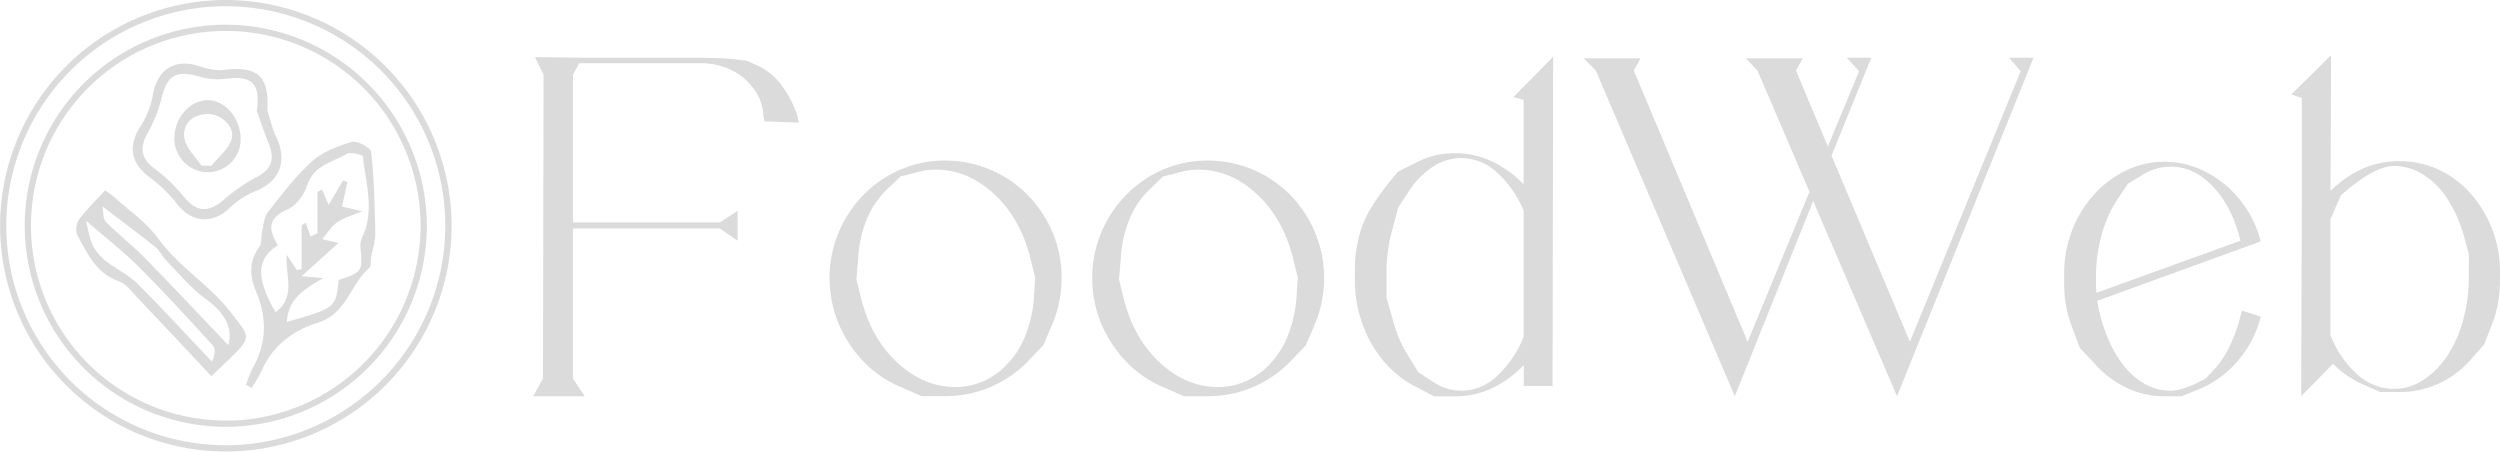 <svg id="Layer_1" data-name="Layer 1" xmlns="http://www.w3.org/2000/svg" viewBox="0 0 955.81 172.62"><defs><style>.cls-1{fill:#dbdbdb;}</style></defs><path class="cls-1" d="M160.41,591.36a42.24,42.24,0,0,1,2.46-6.32c5.45-9.5,5.61-19.24,1.47-29.14-2.52-6-3-11.64,1.12-17.3,1.06-1.44.63-3.9,1.08-5.85.59-2.53.72-5.53,2.2-7.42,5.28-6.75,10.5-13.73,16.83-19.41,4.11-3.7,9.93-5.9,15.36-7.5,2-.58,7.16,2.27,7.34,3.93,1.11,10.33,1.37,20.76,1.56,31.16,0,3-1.09,6.11-1.64,9.17-.23,1.31.15,3.22-.6,3.86-7.3,6.26-8.7,17.59-19.7,21-9.43,2.93-17.45,8.77-21.59,18.56a55,55,0,0,1-3.77,6.38Zm35.43-40.18c8.85-2.84,9.21-3.44,8.36-11.83a8.65,8.65,0,0,1,.58-4.41c4.95-10.26,1.33-20.64.32-30.93-.06-.61-4.71-1.91-6.13-1.06-5.48,3.3-12.63,4.33-15.14,12-1.18,3.62-4.27,7.9-7.59,9.31-7.87,3.34-7.15,8-3.66,13.66-8.33,5.34-8.36,12.67-.88,25.63,8-6,3.64-14.13,4.22-22l3.92,5.86,1.82-.34V530.3l1.54-1,1.89,5.3,2.64-1.28V517.5l1.75-.84L192,522.5c2.44-4.16,4-6.75,5.47-9.34l1.69.6-2.07,9.41,7.76,1.71c-4.62,2-7.44,2.74-9.64,4.32s-3.53,3.88-5.68,6.37l6.19,1.52-14.1,12.69,8.32.69c-6.88,4.09-13.46,7.62-13.9,16.77C194.69,561.9,194.75,561.85,195.84,551.18Z" transform="translate(-66.34 -444.17)"/><path class="cls-1" d="M147.15,588c-9.82-10.46-19.23-20.54-28.72-30.54-2-2.09-3.94-4.81-6.46-5.67-8.8-3-12.23-10.6-16.08-17.78-.81-1.51-.34-4.6.75-6.07,2.84-3.8,6.34-7.1,9.93-11,1.47,1.11,2.72,1.91,3.79,2.88,5.56,5.07,12.1,9.45,16.39,15.43,7.89,11,19.86,17.92,27.75,28.23C163.08,574.75,163.51,572.24,147.15,588Zm6.44-11.93c2.09-6.83-1.78-12.76-9-17.93-5.58-4-10-9.61-14.88-14.6-1.43-1.47-2.3-3.58-3.87-4.84-6.4-5.12-13-10-20.3-15.63.37,1.92.06,4.65,1.27,5.9,4.67,4.8,10.07,8.9,14.77,13.68C132.27,553.56,142.7,564.7,153.59,576.1ZM99.23,528.54c.69,3,1.07,5.12,1.71,7.21,2.77,9.08,12.2,11.09,18,16.91,9.69,9.69,19,19.82,28.39,29.76,1.22-2.26,1.53-4.88.37-6.17-9.23-10.17-18.52-20.29-28.22-30C113.64,540.39,107,535.3,99.23,528.54Z" transform="translate(-66.34 -444.17)"/><path class="cls-1" d="M168.54,486.33c1.12,3.45,1.88,7.08,3.44,10.32,4.47,9.28,1.11,17.25-8.44,20.8a30.32,30.32,0,0,0-9.61,6.45c-6.54,6.08-14.43,5.33-19.85-1.71a54.38,54.38,0,0,0-10.57-10.26c-7.13-5.3-8.3-11.93-3.54-19.32a33.23,33.23,0,0,0,4.82-12.15c1.61-9.69,8.38-14.09,17.73-11,2.91.95,6.19,1.82,9.15,1.46C164.75,469.31,169.36,473.09,168.54,486.33Zm-4,.22c1.45-10.84-2-13.6-12.34-12.2a25.39,25.39,0,0,1-10-1c-8.72-2.44-12.08-.25-14.13,8.58a55.86,55.86,0,0,1-5.47,13.49c-2.87,5.35-2.32,9.27,2.65,13.07A63.25,63.25,0,0,1,136.31,519c4.93,6.16,9.31,6.76,15.34,1.74a69.37,69.37,0,0,1,12.75-8.85c6.1-3.08,7-7.21,4.63-13C167.36,494.83,166,490.66,164.49,486.55Z" transform="translate(-66.34 -444.17)"/><path class="cls-1" d="M146.05,482.46c6.86.21,12.68,7.65,12.28,15.68A12.59,12.59,0,0,1,145,510a12.93,12.93,0,0,1-12-13.35C133.24,488.83,139.32,482.25,146.05,482.46Zm-2.71,25,3.78.15c2.67-3.34,6.48-6.3,7.73-10.11,1.54-4.67-3.91-9.85-9.1-9.75-5.82.1-9.59,3.76-8.95,9C137.27,500.56,141,503.94,143.34,507.5Z" transform="translate(-66.34 -444.17)"/><path class="cls-1" d="M152.66,453.61a76.87,76.87,0,1,0,76.87,76.87A77,77,0,0,0,152.66,453.61Zm0,151.35a74.48,74.48,0,1,1,74.48-74.48A74.57,74.57,0,0,1,152.66,605Z" transform="translate(-66.34 -444.17)"/><path class="cls-1" d="M152.66,444.17A86.31,86.31,0,1,0,239,530.48,86.41,86.41,0,0,0,152.66,444.17Zm0,170.23a83.92,83.92,0,1,1,83.92-83.92A84,84,0,0,1,152.66,614.4Z" transform="translate(-66.34 -444.17)"/><path class="cls-1" d="M364.74,476.18a24.68,24.68,0,0,0-8.19-6.67l-4.68-2.11-5.85-.7q-5.86-.46-13.11-.47H289.14L270.89,466l3.27,6.79-.23,116.08-3.74,6.79h19.66l-4.45-6.79V531.53h56.17l6.79,4.68V524.74l-6.79,4.45H285.4v-56.4l2.34-4.45h46.81a26.59,26.59,0,0,1,8.42,1.4,23.38,23.38,0,0,1,7.49,4.1,23.13,23.13,0,0,1,5.39,6.32,18.2,18.2,0,0,1,2.34,8.31l.46,2.1,13.11.47-.7-3A42.55,42.55,0,0,0,364.74,476.18Z" transform="translate(-66.34 -444.17)"/><path class="cls-1" d="M459.17,518.66a44.22,44.22,0,0,0-31.47-13.11,42.72,42.72,0,0,0-17.21,3.51,44,44,0,0,0-14,9.6A46.1,46.1,0,0,0,387,532.93,45.66,45.66,0,0,0,387,568a47.5,47.5,0,0,0,9.48,14.39,42.79,42.79,0,0,0,14.16,9.72l8,3.51h9.13a43.74,43.74,0,0,0,31.59-13.34l5.85-6.09,3.51-8.19a45.66,45.66,0,0,0,0-35.11A46.1,46.1,0,0,0,459.17,518.66Zm2.46,39.55a48.91,48.91,0,0,1-3.51,14.86,33.74,33.74,0,0,1-7.84,11.47,27.61,27.61,0,0,1-11.58,6.67,32.43,32.43,0,0,1-3.51.7,24.44,24.44,0,0,1-3.52.24q-11.93,0-21.88-9t-13.92-23.76L393.76,551l.7-8.2A45.27,45.27,0,0,1,397.74,528a33.73,33.73,0,0,1,8-11.7l4.91-4.68,6.55-1.64a24.07,24.07,0,0,1,7-.94q11.93,0,21.88,9T460,541.83l2.11,8.42Z" transform="translate(-66.34 -444.17)"/><path class="cls-1" d="M559.58,518.66a44.22,44.22,0,0,0-31.48-13.11,42.64,42.64,0,0,0-17.2,3.51,44,44,0,0,0-14,9.6,46.1,46.1,0,0,0-9.48,14.27,45.66,45.66,0,0,0,0,35.11,47.5,47.5,0,0,0,9.48,14.39A42.79,42.79,0,0,0,511,592.15l8,3.51h9.13a43.69,43.69,0,0,0,31.59-13.34l5.85-6.09,3.51-8.19a45.54,45.54,0,0,0,0-35.11A46.25,46.25,0,0,0,559.58,518.66ZM562,558.21a48.62,48.62,0,0,1-3.51,14.86,33.6,33.6,0,0,1-7.84,11.47,27.54,27.54,0,0,1-11.58,6.67,31.51,31.51,0,0,1-3.51.7,24.4,24.4,0,0,1-3.51.24q-11.94,0-21.89-9t-13.92-23.76L494.16,551l.7-8.2A45.27,45.27,0,0,1,498.14,528a33.73,33.73,0,0,1,8-11.7l4.91-4.68,6.55-1.64a24.07,24.07,0,0,1,7-.94q11.92,0,21.88,9t13.92,23.76l2.11,8.42Z" transform="translate(-66.34 -444.17)"/><path class="cls-1" d="M648.86,482.38v32.3a40.91,40.91,0,0,0-12.05-8.78,32.78,32.78,0,0,0-14.16-3.16,31.64,31.64,0,0,0-14.75,3.51l-7,3.51q-10.53,12.18-13.57,20.37a49.28,49.28,0,0,0-3,17.32V551a49.32,49.32,0,0,0,3,17.32,45.67,45.67,0,0,0,8.31,14.27,39.4,39.4,0,0,0,12.28,9.6l6.79,3.51h8a32.64,32.64,0,0,0,14.16-3.16,40.91,40.91,0,0,0,12.05-8.78v8h11l.23-125.92-15.21,15.45Zm0,90.58a41.93,41.93,0,0,1-10.18,15A19.94,19.94,0,0,1,625,593.55,19.17,19.17,0,0,1,614,590l-5.39-3.51-3.74-6.08a47.79,47.79,0,0,1-6.09-14.28L596.43,558v-9.13a62.74,62.74,0,0,1,2.34-17.32l2.11-8,4-6.08a31.29,31.29,0,0,1,9-9.36A19.74,19.74,0,0,1,625,504.61a20.22,20.22,0,0,1,13.69,5.5,41.26,41.26,0,0,1,10.18,14.63Z" transform="translate(-66.34 -444.17)"/><polygon class="cls-1" points="772.56 27.22 730.2 130.66 700.24 59.51 715.45 22.07 706.09 22.07 710.77 27.22 698.83 56 686.66 26.98 689.24 22.3 667.47 22.3 671.92 26.98 691.81 73.32 668.17 130.66 624.64 26.98 627.22 22.3 605.45 22.3 610.13 26.98 663.26 151.49 693.22 76.83 725.28 151.49 777.47 22.07 768.11 22.07 772.56 27.22"/><path class="cls-1" d="M925.38,524.27a41.86,41.86,0,0,0-8.43-9.59,39.73,39.73,0,0,0-10.65-6.32A34.16,34.16,0,0,0,879,509.41a40,40,0,0,0-12.17,9.25,43.89,43.89,0,0,0-8.31,13.69,45.8,45.8,0,0,0-3,16.73v3.51a44.87,44.87,0,0,0,3,16.62l3,8L867,583A38.48,38.48,0,0,0,879,592.26a33.11,33.11,0,0,0,14.86,3.4h6.55l5.85-2.34A39.73,39.73,0,0,0,917,587a41.7,41.7,0,0,0,8.43-9.6,40.36,40.36,0,0,0,5.26-12.17l-7.25-2.34a61.82,61.82,0,0,1-4,12.29,38.33,38.33,0,0,1-6.09,9.71l-3.74,4q-8.67,4.68-13.34,4.68a20,20,0,0,1-9.83-2.57,27.06,27.06,0,0,1-8.31-7.26,46.22,46.22,0,0,1-6.2-11,61.7,61.7,0,0,1-3.75-13.57l62.49-22.7A40.53,40.53,0,0,0,925.38,524.27ZM867.92,556.1a16.53,16.53,0,0,1-.23-2.8v-2.81a60.84,60.84,0,0,1,2.22-16.74,47,47,0,0,1,6.2-13.69l3.75-5.61,5.38-3.28a20.17,20.17,0,0,1,11-3.28q9.12,0,16.38,7.84t10.3,20.48Z" transform="translate(-66.34 -444.17)"/><path class="cls-1" d="M1019.11,531.65a46.2,46.2,0,0,0-8.19-13.46,36.93,36.93,0,0,0-12.17-9.13,35.07,35.07,0,0,0-15-3.27,34.28,34.28,0,0,0-14.4,3,41.31,41.31,0,0,0-12,8.42l.23-51.95-15.21,15,4,1.41v42.13l-.23,71.85,12.17-12.41a36.88,36.88,0,0,0,11.7,8l6.32,2.81h7.49a34.93,34.93,0,0,0,15-3.28,36.66,36.66,0,0,0,12.17-9.13l5.15-5.85,3-7.72a45.08,45.08,0,0,0,3-16.62v-3.27A44.18,44.18,0,0,0,1019.11,531.65Zm-8.9,18.6a60.21,60.21,0,0,1-2.22,16.5,47.18,47.18,0,0,1-6.08,13.58,31.87,31.87,0,0,1-9.13,9.13,20.22,20.22,0,0,1-11.12,3.39,21,21,0,0,1-14.16-5.62,38.29,38.29,0,0,1-10.18-15V528l4-9.13q12.65-11.24,20.36-11.23a20.75,20.75,0,0,1,11.12,3.27,30.09,30.09,0,0,1,9.13,9.13,51.86,51.86,0,0,1,6.2,13.58l2.1,7.72Z" transform="translate(-66.34 -444.17)"/></svg>